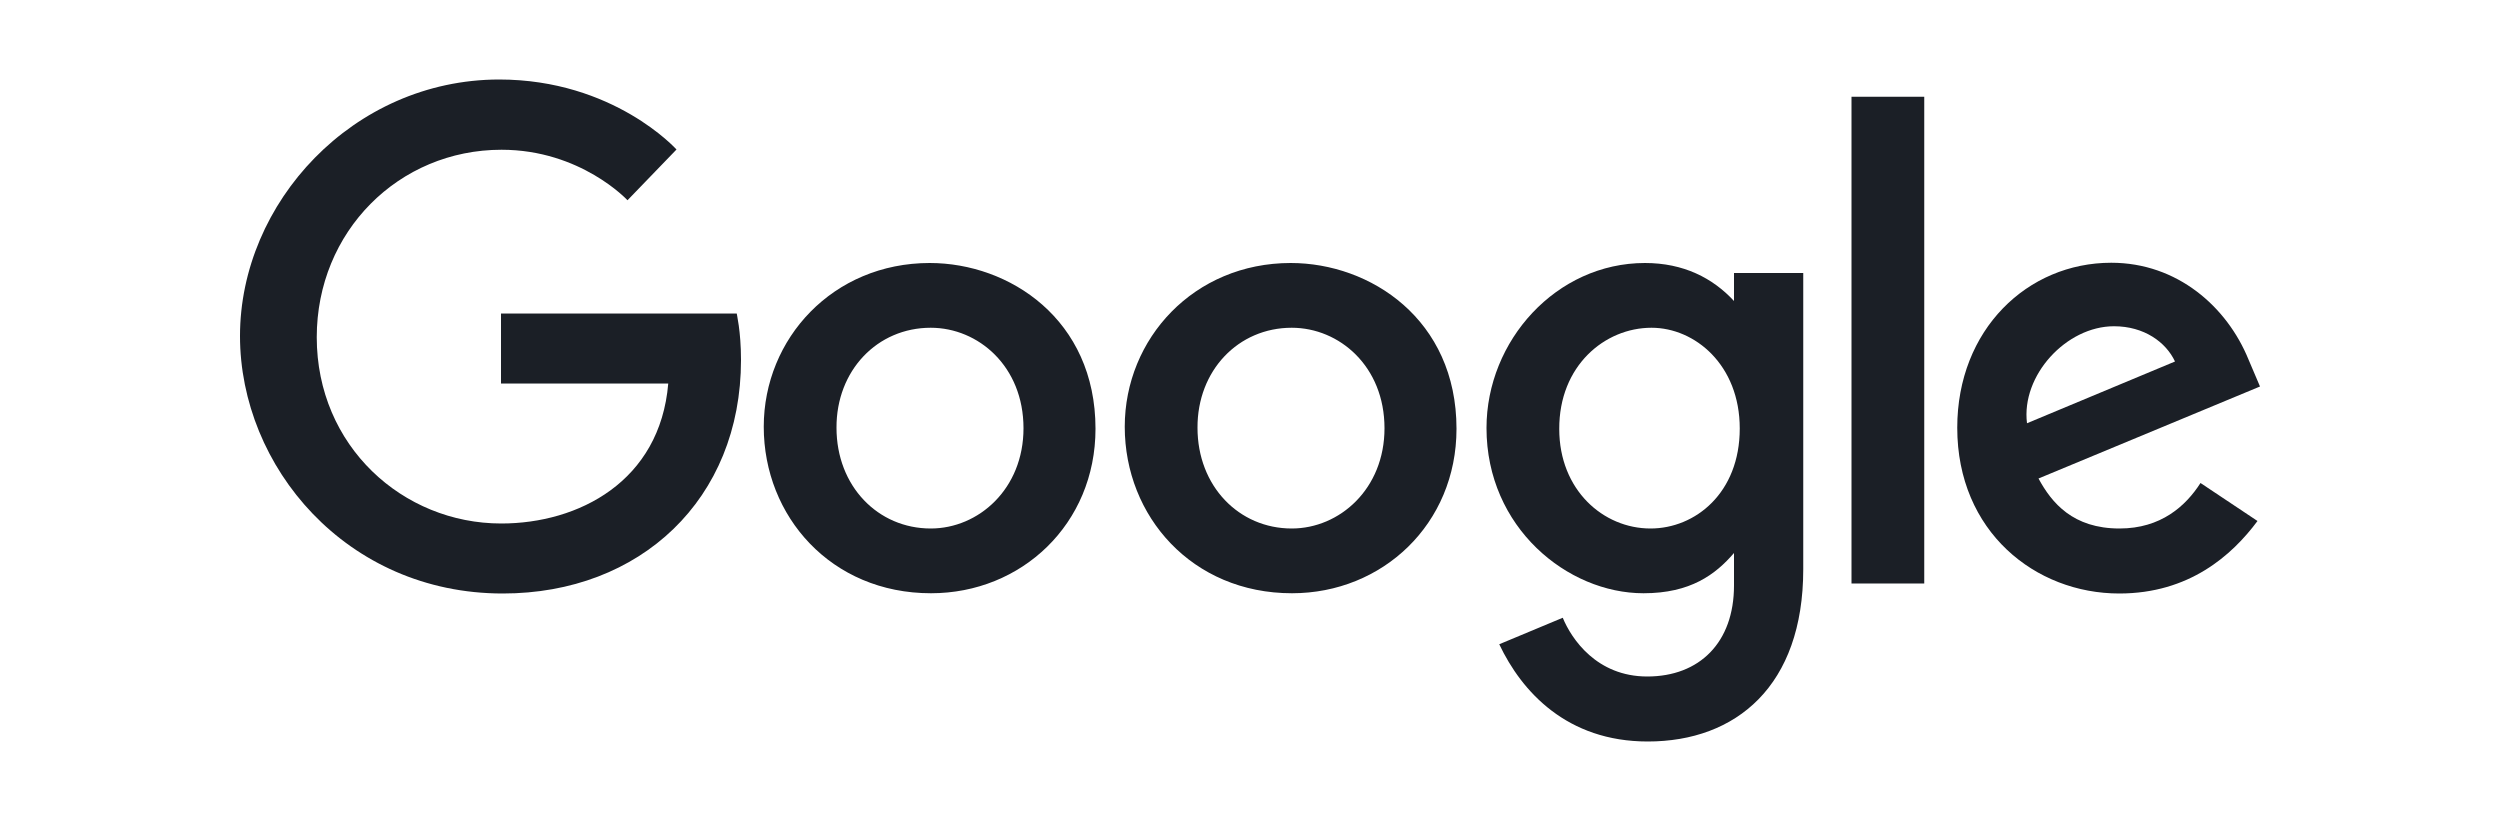 <?xml version="1.0" encoding="utf-8"?>
<!-- Generator: Adobe Illustrator 19.1.0, SVG Export Plug-In . SVG Version: 6.00 Build 0)  -->
<svg version="1.1" baseProfile="tiny" xmlns="http://www.w3.org/2000/svg" xmlns:xlink="http://www.w3.org/1999/xlink" x="0px"
   y="0px" viewBox="400 -114.6 1000 328.6" xml:space="preserve">
<g id="svg2" xmlns:svg="http://www.w3.org/2000/svg" xmlns:rdf="http://www.w3.org/1999/02/22-rdf-syntax-ns#" xmlns:cc="http://creativecommons.org/ns#" xmlns:dc="http://purl.org/dc/elements/1.1/">
  <path id="path2998" fill="#1B1F26" d="M694.7,10.8h-94.3v28h66.9c-3.3,39.2-35.9,56-66.8,56c-39.4,0-73.8-31-73.8-74.5
    c0-42.3,32.8-75,73.9-75c31.7,0,50.4,20.2,50.4,20.2l19.6-20.3c0,0-25.1-28-71-28C541.2-82.7,496-33.5,496,19.8
    c0,52.2,42.5,103,105.1,103c55,0,95.3-37.7,95.3-93.4C696.4,17.6,694.6,10.8,694.7,10.8L694.7,10.8z"/>
  <path id="path3000" fill="#1B1F26" d="M771.9-9.4c-38.7,0-66.4,30.2-66.4,65.5c0,35.8,26.9,66.6,66.9,66.6
    c36.2,0,65.8-27.7,65.8-65.8C838.2,13.1,803.7-9.4,771.9-9.4L771.9-9.4z M772.3,16.5c19,0,37.1,15.4,37.1,40.2
    c0,24.3-18,40.1-37.1,40.1c-21.1,0-37.7-16.9-37.7-40.3C734.5,33.6,750.9,16.5,772.3,16.5L772.3,16.5z"/>
  <path id="path3005" fill="#1B1F26" d="M916.3-9.4c-38.7,0-66.4,30.2-66.4,65.5c0,35.8,26.9,66.6,66.9,66.6
    c36.2,0,65.8-27.7,65.8-65.8C982.6,13.1,948.1-9.4,916.3-9.4L916.3-9.4z M916.7,16.5c19,0,37.1,15.4,37.1,40.2
    c0,24.3-18,40.1-37.1,40.1c-21.1,0-37.7-16.9-37.7-40.3C878.9,33.6,895.3,16.5,916.7,16.5L916.7,16.5z"/>
  <path id="path3007" fill="#1B1F26" d="M1058-9.4c-35.5,0-63.4,31.1-63.4,66c0,39.8,32.4,66.1,62.8,66.1c18.8,0,28.8-7.5,36.2-16.1
    v13c0,22.8-13.8,36.4-34.7,36.4c-20.2,0-30.3-15-33.8-23.5l-25.4,10.6c9,19,27.1,38.9,59.4,38.9c35.3,0,62.2-22.2,62.2-68.9V-5.4
    h-27.7V5.8C1085.1-3.4,1073.4-9.4,1058-9.4L1058-9.4z M1060.6,16.5c17.4,0,35.3,14.9,35.3,40.3c0,25.8-17.8,40-35.7,40
    c-18.9,0-36.5-15.4-36.5-39.8C1023.6,31.7,1041.9,16.5,1060.6,16.5L1060.6,16.5z"/>
  <path id="path3011" fill="#1B1F26" d="M1244.5-9.5c-33.5,0-61.6,26.7-61.6,66c0,41.6,31.3,66.3,64.8,66.3c28,0,45.1-15.3,55.3-29
    l-22.8-15.2c-5.9,9.2-15.8,18.2-32.4,18.2c-18.6,0-27.1-10.2-32.4-20L1304,40l-4.6-10.8C1290.8,8.1,1270.9-9.5,1244.5-9.5
    L1244.5-9.5z M1245.6,15.9c12.1,0,20.8,6.4,24.4,14.1l-59.2,24.7C1208.4,35.6,1226.5,15.9,1245.6,15.9L1245.6,15.9z"/>
  <path id="path3015" fill="#1B1F26" d="M1140.6,118.8h29.1V-75.9h-29.1V118.8z"/>
</g>
<g id="Layer_2" display="none">
  <path display="inline" fill-rule="evenodd" fill="#1B1F26" d="M503.6-43.3c54.4,5.3,114.1,32.5,148.3,72c43.9,50,29,100-33.3,111.4
    c-62.3,12.3-148.3-19.3-192.2-69.3c-33.3-38.6-32.5-77.2-1.8-98.3l172.9,128.1L503.6-43.3L503.6-43.3z M1360,140.1h38.6
    l-52.6-182.5h-29.8l-50,182.5h37.7l21.9-86.9c2.6-11.4,3.5-21.1,5.3-31.6h0.9c1.8,9.7,3.5,20.2,6.1,30.7L1360,140.1L1360,140.1z
     M784.3-42.4h-38.6l52.6,182.5h29.8l50-182.5h-37.7l-21.9,86.9c-2.6,10.5-3.5,21.1-5.3,31.6h-0.9c-1.8-9.7-2.6-20.2-6.1-30.7
    L784.3-42.4L784.3-42.4z M905.4-42.4v182.5h36V-42.4H905.4L905.4-42.4z M1145-42.4h-47.4l-15.8,182.5h38.6l5.3-131.6h0.9V12
    l6.1,40.4l17.5,87.7h28.1l14.9-86.9l6.1-44.8l0,0l8.8,131.6h36.9l-18.4-182.5h-48.3l-14.9,107.9l0,0L1145-42.4L1145-42.4z
     M1030.9-42.4h-43c0,0-3.5,6.1-4.4,9.7c-14.9,36-0.9,62.3,12.3,87.7c11.4,21.9,23.7,43.9,13.2,67.6c-2.6,7-7.9,13.2-13.2,17.5h43.9
    c0,0,2.6-5.3,3.5-7c14-35.1,7-59.7-13.2-93c-0.9-2.6-2.6-5.3-3.5-7c-8.8-15.8-19.3-33.3-9.7-55.3
    C1020.4-30.1,1024.8-38,1030.9-42.4L1030.9-42.4z"/>
</g>
</svg>